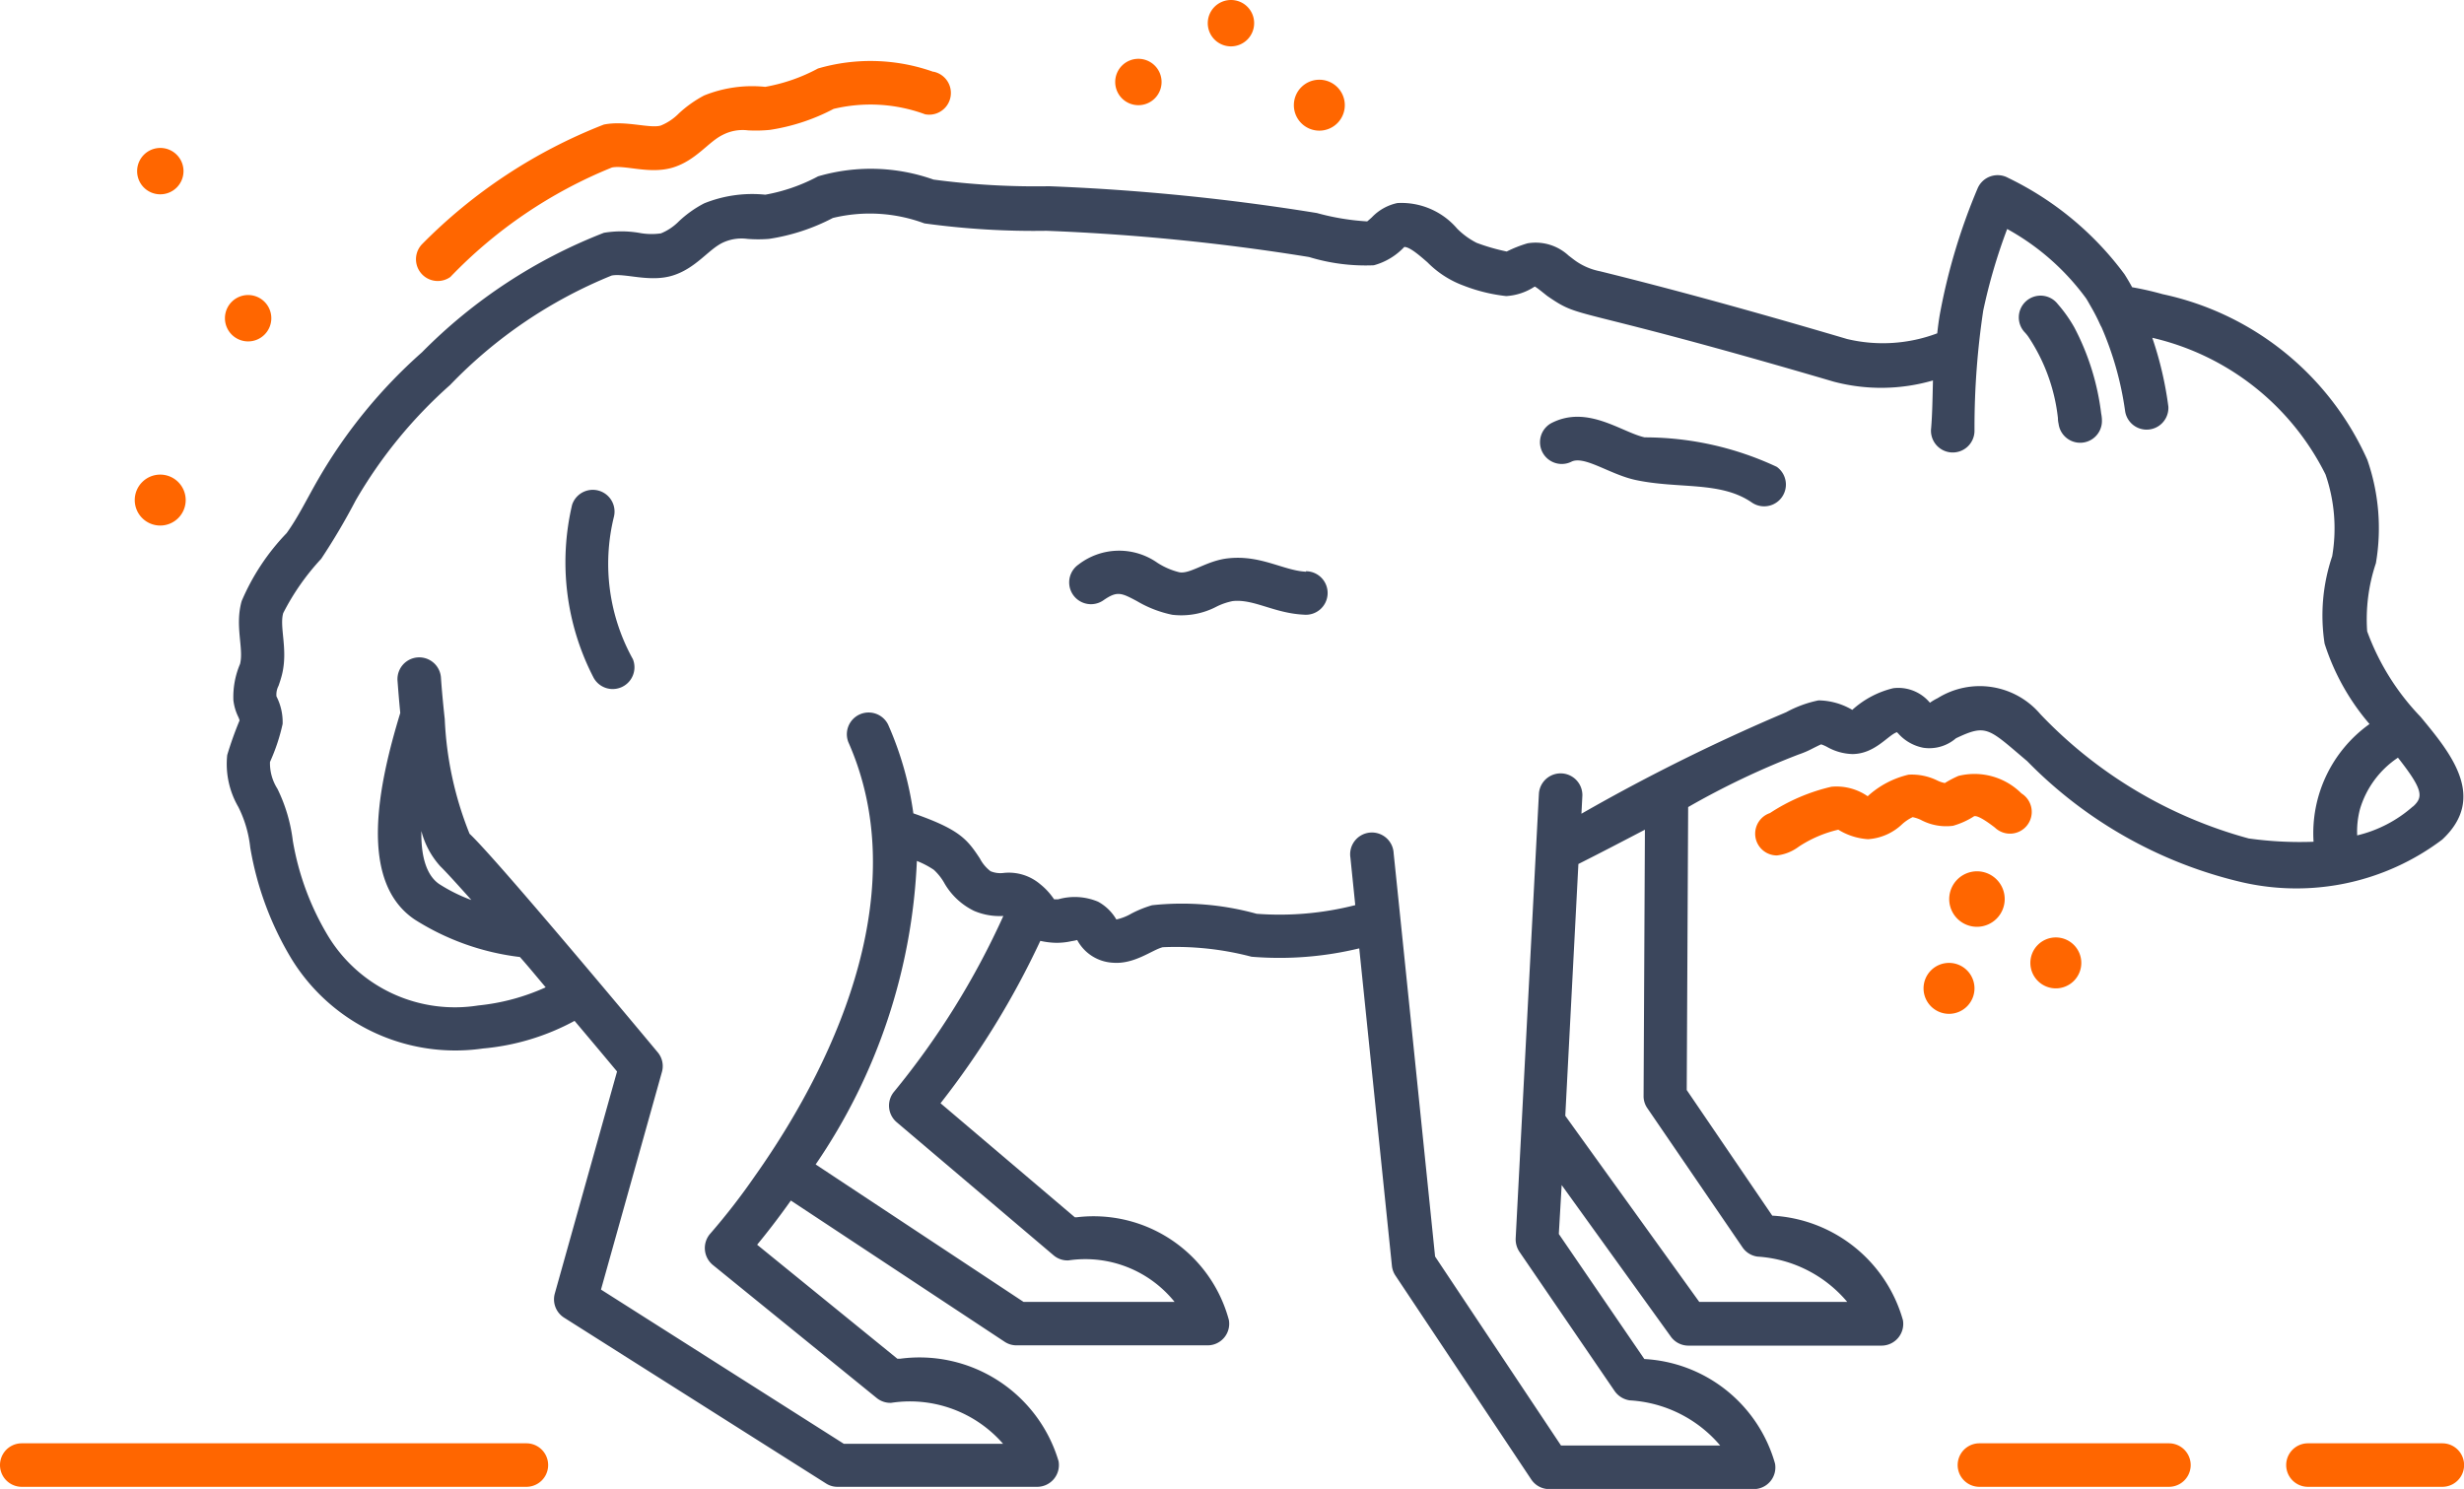 <svg xmlns="http://www.w3.org/2000/svg" width="25.928" height="15.67" viewBox="0 0 25.928 15.67">
  <g id="Group_2311" data-name="Group 2311" transform="translate(-74.729 -16.528)">
    <g id="Group_2309" data-name="Group 2309">
      <path id="Path_5571" data-name="Path 5571" d="M97.552,31.718H95.558a.229.229,0,0,0,0,.458h1.994a.229.229,0,0,0,0-.458Z" fill="#f60"/>
      <path id="Path_5572" data-name="Path 5572" d="M80.268,31.718h-5.31a.229.229,0,1,0,0,.458h5.31a.229.229,0,0,0,0-.458Z" fill="#f60"/>
      <path id="Path_5573" data-name="Path 5573" d="M100.429,31.718H99.015a.229.229,0,0,0,0,.458h1.414a.229.229,0,0,0,0-.458Z" fill="#f60"/>
      <path id="Path_5574" data-name="Path 5574" d="M84.551,17.284a1.974,1.974,0,0,0-1.215-.035,1.842,1.842,0,0,1-.555.193,1.349,1.349,0,0,0-.643.091,1.245,1.245,0,0,0-.265.188.566.566,0,0,1-.19.128c-.113.035-.373-.056-.6-.01A5.489,5.489,0,0,0,79.168,19.1a.229.229,0,0,0,.3.343,4.909,4.909,0,0,1,1.7-1.152c.139-.029.4.074.642,0s.373-.27.523-.343A.457.457,0,0,1,82.6,17.9a1.528,1.528,0,0,0,.23-.005,2.117,2.117,0,0,0,.671-.221,1.665,1.665,0,0,1,.963.057.228.228,0,1,0,.085-.449Z" fill="#f60"/>
      <path id="Path_5575" data-name="Path 5575" d="M95.28,25.219a.816.816,0,0,0,.221-.1c.016-.007.066,0,.22.119A.229.229,0,1,0,96,24.878a.7.7,0,0,0-.663-.184,1.126,1.126,0,0,0-.143.075.314.314,0,0,1-.082-.028.609.609,0,0,0-.3-.06.963.963,0,0,0-.43.227.576.576,0,0,0-.381-.1,1.991,1.991,0,0,0-.647.277.229.229,0,0,0,.073.446.474.474,0,0,0,.231-.093,1.286,1.286,0,0,1,.415-.178.678.678,0,0,0,.312.1.574.574,0,0,0,.362-.16.464.464,0,0,1,.108-.072.374.374,0,0,1,.085.028A.564.564,0,0,0,95.28,25.219Z" fill="#f60"/>
      <path id="Path_5576" data-name="Path 5576" d="M87.683,16.528a.244.244,0,1,0,.243.243A.243.243,0,0,0,87.683,16.528Z" fill="#f60"/>
      <path id="Path_5577" data-name="Path 5577" d="M86.708,17.147a.244.244,0,1,0,.244.244A.244.244,0,0,0,86.708,17.147Z" fill="#f60"/>
      <path id="Path_5578" data-name="Path 5578" d="M88.612,17.367a.268.268,0,1,0,.268.268A.268.268,0,0,0,88.612,17.367Z" fill="#f60"/>
      <path id="Path_5579" data-name="Path 5579" d="M76.415,18.573a.244.244,0,1,0-.243-.243A.243.243,0,0,0,76.415,18.573Z" fill="#f60"/>
      <path id="Path_5580" data-name="Path 5580" d="M77.34,20.121a.244.244,0,1,0-.244-.244A.244.244,0,0,0,77.34,20.121Z" fill="#f60"/>
      <path id="Path_5581" data-name="Path 5581" d="M76.415,22.059a.268.268,0,1,0-.268-.268A.268.268,0,0,0,76.415,22.059Z" fill="#f60"/>
      <path id="Path_5582" data-name="Path 5582" d="M96.362,26.93a.268.268,0,1,0-.268-.268A.268.268,0,0,0,96.362,26.93Z" fill="#f60"/>
      <path id="Path_5583" data-name="Path 5583" d="M95.506,26.93a.268.268,0,1,0-.268.268A.268.268,0,0,0,95.506,26.93Z" fill="#f60"/>
      <path id="Path_5584" data-name="Path 5584" d="M95.24,25.991a.292.292,0,1,0,.293-.293A.293.293,0,0,0,95.24,25.991Z" fill="#f60"/>
    </g>
    <g id="Group_2310" data-name="Group 2310">
      <path id="Path_5585" data-name="Path 5585" d="M100.2,24.072a2.562,2.562,0,0,1-.562-.9,1.854,1.854,0,0,1,.092-.717,2.19,2.19,0,0,0-.09-1.087,3.058,3.058,0,0,0-2.154-1.744,3.275,3.275,0,0,0-.321-.073c-.025-.046-.052-.092-.08-.136A3.31,3.31,0,0,0,95.86,18.4a.229.229,0,0,0-.32.108,6.33,6.33,0,0,0-.4,1.336c-.011.065-.019.129-.026.192a1.623,1.623,0,0,1-.948.06c-.99-.292-1.815-.519-2.6-.713a.67.67,0,0,1-.284-.129l-.047-.036a.51.51,0,0,0-.433-.129,1.322,1.322,0,0,0-.218.086,2.092,2.092,0,0,1-.316-.091.792.792,0,0,1-.206-.15.771.771,0,0,0-.629-.269.517.517,0,0,0-.268.15c-.018.016-.044.04-.05.043a2.555,2.555,0,0,1-.529-.088,23.244,23.244,0,0,0-2.818-.282,8.15,8.15,0,0,1-1.216-.07,1.973,1.973,0,0,0-1.215-.034,1.87,1.87,0,0,1-.555.193,1.353,1.353,0,0,0-.643.091,1.178,1.178,0,0,0-.265.188.566.566,0,0,1-.19.128.69.69,0,0,1-.233-.006,1.125,1.125,0,0,0-.367,0,5.484,5.484,0,0,0-1.915,1.258,5.364,5.364,0,0,0-1.087,1.328c-.121.208-.211.4-.337.575a2.361,2.361,0,0,0-.473.715c-.074.261.024.5-.017.662a.882.882,0,0,0-.07.382.537.537,0,0,0,.05.172.233.233,0,0,1,.015.04,3.737,3.737,0,0,0-.13.364.9.9,0,0,0,.117.547,1.242,1.242,0,0,1,.125.425,3.337,3.337,0,0,0,.433,1.171,2.023,2.023,0,0,0,2.014.946,2.477,2.477,0,0,0,.966-.291c.156.185.309.367.447.533l-.655,2.337a.228.228,0,0,0,.1.255L83.42,32.14a.22.22,0,0,0,.122.036h2.1a.229.229,0,0,0,.226-.27A1.527,1.527,0,0,0,84.2,30.828h-.028l-1.476-1.2c.092-.111.216-.269.355-.465L85.3,30.649a.225.225,0,0,0,.126.038h2.009a.227.227,0,0,0,.225-.267,1.474,1.474,0,0,0-1.6-1.081h-.021l-1.413-1.2a8.808,8.808,0,0,0,1.05-1.709.816.816,0,0,0,.149.02.7.7,0,0,0,.18-.017.461.461,0,0,0,.059-.012.453.453,0,0,0,.374.239c.228.019.414-.135.526-.163a3.129,3.129,0,0,1,.934.1,3.567,3.567,0,0,0,1.134-.088l.344,3.344a.229.229,0,0,0,.037.1L90.843,32.1a.227.227,0,0,0,.19.1h2.149a.228.228,0,0,0,.225-.269,1.514,1.514,0,0,0-1.375-1.1l-.9-1.316L91.162,29l1.145,1.59a.228.228,0,0,0,.186.1h2.035a.229.229,0,0,0,.225-.268,1.513,1.513,0,0,0-1.375-1.1l-.9-1.322.015-2.978a8.377,8.377,0,0,1,1.161-.553.981.981,0,0,0,.151-.065c.03-.015.078-.039.088-.042a.4.4,0,0,1,.062.027.571.571,0,0,0,.265.075c.237,0,.377-.2.47-.23l.012.012a.474.474,0,0,0,.267.152.428.428,0,0,0,.342-.1c.324-.154.34-.106.75.241a4.636,4.636,0,0,0,2.26,1.274,2.548,2.548,0,0,0,2.107-.449C100.906,24.919,100.512,24.449,100.2,24.072Zm-1.813,1.279a4.739,4.739,0,0,1-2.188-1.307.837.837,0,0,0-1.081-.168.559.559,0,0,0-.081.048.432.432,0,0,0-.386-.153.983.983,0,0,0-.431.228.718.718,0,0,0-.355-.1,1.221,1.221,0,0,0-.341.125,20.105,20.105,0,0,0-2.154,1.068l.01-.194a.229.229,0,0,0-.457-.023c-.019.368.076-1.467-.245,4.687a.236.236,0,0,0,.04.141l1,1.463a.235.235,0,0,0,.16.1,1.348,1.348,0,0,1,.952.475H91.155L89.83,29.752c-.226-2.209-.425-4.142-.436-4.244a.229.229,0,1,0-.455.046l.051.5a3.213,3.213,0,0,1-1.038.091,2.942,2.942,0,0,0-1.1-.09,1.2,1.2,0,0,0-.216.087.549.549,0,0,1-.16.063h0a.5.5,0,0,0-.192-.187.634.634,0,0,0-.421-.025h-.008l-.034,0a.7.7,0,0,0-.147-.16.509.509,0,0,0-.382-.118.271.271,0,0,1-.14-.018.4.4,0,0,1-.112-.134c-.132-.2-.211-.305-.7-.475a3.479,3.479,0,0,0-.266-.935.229.229,0,0,0-.418.186c.66,1.488-.042,3.236-.986,4.57a6.854,6.854,0,0,1-.465.6.23.23,0,0,0,.025.332l1.724,1.4a.228.228,0,0,0,.153.051,1.3,1.3,0,0,1,1.177.431H83.608L81.053,30.1l.641-2.289a.226.226,0,0,0-.044-.208c-.224-.269-1.718-2.059-1.98-2.3a3.65,3.65,0,0,1-.261-1.207c-.014-.127-.031-.3-.04-.437a.229.229,0,0,0-.457.033c.007.092.016.209.029.339-.23.755-.448,1.774.154,2.176A2.652,2.652,0,0,0,80.2,26.6c.089.1.179.21.271.319a2.258,2.258,0,0,1-.71.191,1.561,1.561,0,0,1-1.577-.727,2.868,2.868,0,0,1-.374-1.008,1.7,1.7,0,0,0-.162-.546.5.5,0,0,1-.078-.282,2,2,0,0,0,.133-.4.592.592,0,0,0-.065-.29.2.2,0,0,1,.022-.111c.012-.035.025-.073.036-.117.066-.264-.029-.5.013-.648a2.511,2.511,0,0,1,.4-.572,6.809,6.809,0,0,0,.362-.613,4.909,4.909,0,0,1,.994-1.216,4.924,4.924,0,0,1,1.7-1.152c.138-.028.4.075.642,0s.373-.27.523-.344a.466.466,0,0,1,.263-.042,1.4,1.4,0,0,0,.229,0,2.134,2.134,0,0,0,.671-.22,1.648,1.648,0,0,1,.963.057,8.413,8.413,0,0,0,1.285.078,22.714,22.714,0,0,1,2.763.276,2.037,2.037,0,0,0,.681.087.684.684,0,0,0,.321-.193h0c.058,0,.16.089.244.162a1.038,1.038,0,0,0,.38.245,1.764,1.764,0,0,0,.448.11.609.609,0,0,0,.3-.1c.019.006.08.058.134.1.377.259.191.072,3.01.9a1.952,1.952,0,0,0,1.047-.012c-.005.208-.007.354-.019.5a.229.229,0,1,0,.456.037l0-.043a8.3,8.3,0,0,1,.092-1.229,5.867,5.867,0,0,1,.252-.859,2.555,2.555,0,0,1,.831.731c.016.025.03.051.045.077.083.143.1.2.116.224a3.374,3.374,0,0,1,.249.885h0a.229.229,0,0,0,.455-.048,3.725,3.725,0,0,0-.169-.724A2.721,2.721,0,0,1,99.2,21.522a1.741,1.741,0,0,1,.07.86,1.948,1.948,0,0,0-.08.919,2.424,2.424,0,0,0,.473.847,1.411,1.411,0,0,0-.589,1.239A3.9,3.9,0,0,1,98.383,25.351ZM94.167,30.23H92.61L91.2,28.271l.138-2.65c.241-.121.474-.243.7-.361l-.014,2.8a.221.221,0,0,0,.039.13l1,1.463a.228.228,0,0,0,.159.1A1.343,1.343,0,0,1,94.167,30.23Zm-7.078,0H85.5l-2.188-1.447a6.113,6.113,0,0,0,1.065-3.194.928.928,0,0,1,.178.093.568.568,0,0,1,.107.133.726.726,0,0,0,.318.3.684.684,0,0,0,.307.053,8.319,8.319,0,0,1-1.147,1.846.229.229,0,0,0,.025.325l1.65,1.4a.225.225,0,0,0,.157.054A1.205,1.205,0,0,1,87.089,30.23ZM79.689,26a1.711,1.711,0,0,1-.34-.169c-.1-.069-.192-.224-.186-.557a.878.878,0,0,0,.2.372C79.413,25.694,79.531,25.823,79.689,26Zm20.431-.985a1.362,1.362,0,0,1-.587.305.926.926,0,0,1,.029-.275.988.988,0,0,1,.4-.543C100.231,24.844,100.229,24.917,100.12,25.017Z" fill="#3b465c"/>
      <path id="Path_5586" data-name="Path 5586" d="M96.557,19.975a1.479,1.479,0,0,0-.15-.218l-.028-.033a.229.229,0,1,0-.339.307.431.431,0,0,1,.032.04,1.919,1.919,0,0,1,.312.857c0,.036.007.058.007.06a.229.229,0,0,0,.456-.037c0-.006,0-.032-.008-.072A2.62,2.62,0,0,0,96.557,19.975Z" fill="#3b465c"/>
      <path id="Path_5587" data-name="Path 5587" d="M88.472,22.545c-.239-.012-.476-.179-.82-.141-.226.024-.395.167-.512.147a.754.754,0,0,1-.232-.1.7.7,0,0,0-.831.019.229.229,0,0,0,.264.375c.144-.1.187-.078.351.009a1.209,1.209,0,0,0,.372.144.8.8,0,0,0,.471-.088.675.675,0,0,1,.166-.056c.222-.024.435.128.748.143a.229.229,0,1,0,.023-.457Z" fill="#3b465c"/>
      <path id="Path_5588" data-name="Path 5588" d="M93.425,21.441a3.279,3.279,0,0,0-1.39-.31c-.248-.056-.607-.348-.987-.147a.229.229,0,0,0,.213.405c.135-.072.4.128.672.189.457.1.9.009,1.232.24a.229.229,0,0,0,.26-.377Z" fill="#3b465c"/>
      <path id="Path_5589" data-name="Path 5589" d="M81.189,21.967a.229.229,0,0,0-.44-.126,2.64,2.64,0,0,0,.226,1.819.229.229,0,0,0,.414-.194A2.069,2.069,0,0,1,81.189,21.967Z" fill="#3b465c"/>
    </g>
  </g>
</svg>

